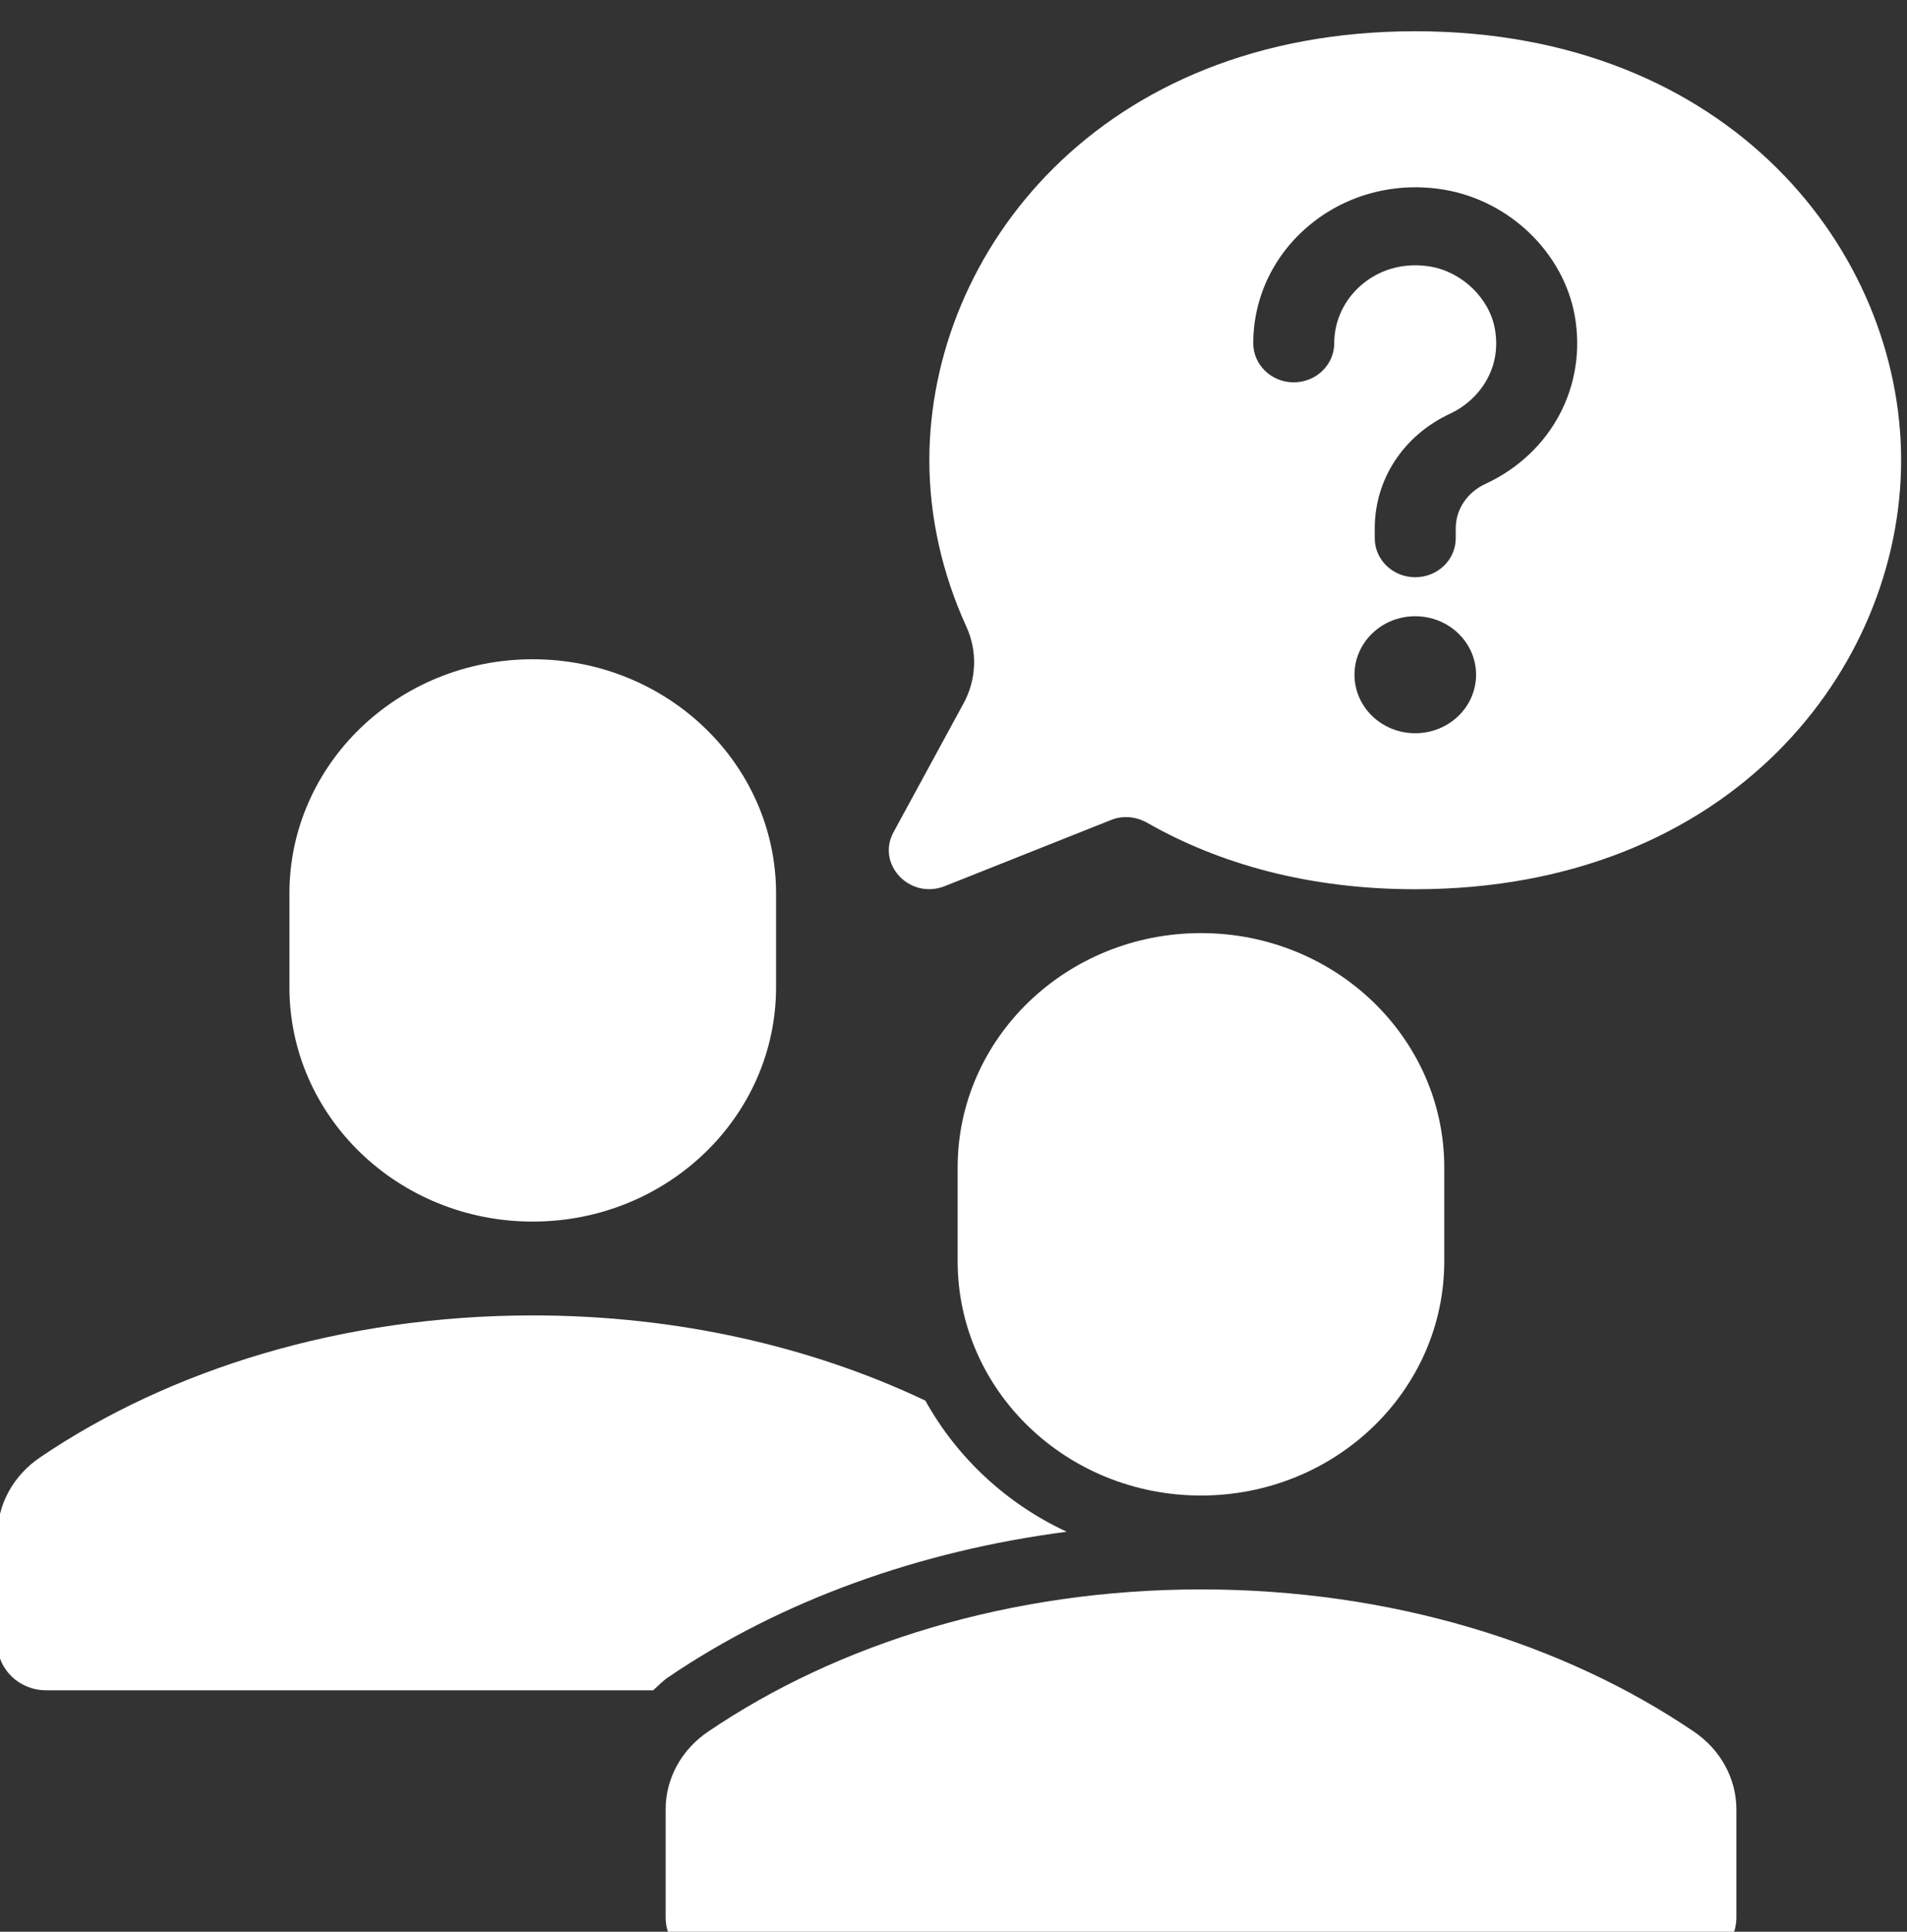 <?xml version="1.0" encoding="UTF-8" standalone="no"?>
<!DOCTYPE svg PUBLIC "-//W3C//DTD SVG 1.1//EN" "http://www.w3.org/Graphics/SVG/1.1/DTD/svg11.dtd">
<svg width="100%" height="100%" viewBox="0 0 79 80" version="1.1" xmlns="http://www.w3.org/2000/svg" xmlns:xlink="http://www.w3.org/1999/xlink" xml:space="preserve" xmlns:serif="http://www.serif.com/" style="fill-rule:evenodd;clip-rule:evenodd;stroke-linejoin:round;stroke-miterlimit:2;">
    <rect x="0" y="0" width="79" height="80" fill="#333333" stroke="none"/>
    <g transform="matrix(1,0,0,1,-920.566,-1541.17)">
        <g transform="matrix(1.003,0,0,1.2,382.952,-16.611)">
            <g transform="matrix(1.132,0,0,0.947,-358.687,-162.98)">
                <g transform="matrix(3.328,0,0,3.201,834.185,1576.91)">
                    <path d="M0,6.403C1.473,6.403 2.667,5.209 2.667,3.735L2.667,2.668C2.667,1.195 1.473,0 0,0C-1.474,0 -2.668,1.195 -2.668,2.668L-2.668,3.735C-2.668,5.209 -1.474,6.403 0,6.403" style="fill:white;fill-rule:nonzero;"/>
                </g>
                <g transform="matrix(3.328,0,0,3.201,852.168,1609.31)">
                    <path d="M0,-1.031C-1.423,-2.034 -3.318,-2.65 -5.403,-2.65C-7.49,-2.65 -9.384,-2.034 -10.807,-1.031C-11.097,-0.828 -11.273,-0.5 -11.273,-0.146L-11.273,1.085C-11.273,1.38 -11.033,1.619 -10.739,1.619L-0.068,1.619C0.227,1.619 0.466,1.38 0.466,1.085L0.466,-0.146C0.466,-0.5 0.289,-0.828 0,-1.031" style="fill:white;fill-rule:nonzero;"/>
                </g>
                <g transform="matrix(3.328,0,0,3.201,809.801,1566.93)">
                    <path d="M0,6.402C1.474,6.402 2.668,5.208 2.668,3.734L2.668,2.667C2.668,1.194 1.474,0 0,0C-1.473,0 -2.667,1.194 -2.667,2.667L-2.667,3.734C-2.667,5.208 -1.473,6.402 0,6.402" style="fill:white;fill-rule:nonzero;"/>
                </g>
                <g transform="matrix(3.328,0,0,3.201,829.286,1596.62)">
                    <path d="M0,0.658C-0.663,0.339 -1.205,-0.189 -1.55,-0.835C-2.792,-1.447 -4.267,-1.805 -5.854,-1.805C-7.94,-1.805 -9.835,-1.19 -11.258,-0.187C-11.547,0.017 -11.723,0.344 -11.723,0.698L-11.723,1.929C-11.723,2.224 -11.484,2.463 -11.189,2.463L-4.534,2.463C-4.479,2.413 -4.43,2.357 -4.367,2.313C-3.131,1.441 -1.615,0.875 0,0.658" style="fill:white;fill-rule:nonzero;"/>
                </g>
                <g transform="matrix(3.328,0,0,3.201,844.564,1559.21)">
                    <path d="M0,0.415C-0.201,0.511 -0.326,0.706 -0.326,0.922L-0.326,1.034C-0.326,1.28 -0.525,1.478 -0.77,1.478C-1.015,1.478 -1.214,1.28 -1.214,1.034L-1.214,0.922C-1.214,0.361 -0.897,-0.139 -0.386,-0.385C-0.083,-0.531 0.184,-0.885 0.103,-1.351C0.042,-1.699 -0.256,-1.998 -0.605,-2.059C-0.875,-2.106 -1.136,-2.038 -1.341,-1.866C-1.542,-1.697 -1.658,-1.449 -1.658,-1.186C-1.658,-0.941 -1.857,-0.741 -2.102,-0.741C-2.348,-0.741 -2.546,-0.941 -2.546,-1.186C-2.546,-1.712 -2.315,-2.208 -1.911,-2.546C-1.508,-2.885 -0.978,-3.026 -0.452,-2.934C0.264,-2.808 0.852,-2.219 0.978,-1.504C1.117,-0.705 0.725,0.066 0,0.415M-0.77,3.254C-1.138,3.254 -1.436,2.956 -1.436,2.588C-1.436,2.22 -1.138,1.922 -0.77,1.922C-0.402,1.922 -0.103,2.22 -0.103,2.588C-0.103,2.956 -0.402,3.254 -0.77,3.254M-0.77,-4.738C-4.231,-4.738 -6.097,-2.221 -6.097,0.146C-6.097,0.785 -5.958,1.434 -5.691,2.041C-5.567,2.323 -5.58,2.646 -5.724,2.918L-6.489,4.379C-6.682,4.746 -6.31,5.153 -5.926,4.994L-4.106,4.242C-3.976,4.187 -3.831,4.202 -3.708,4.274C-2.916,4.743 -1.934,5.03 -0.77,5.03C2.691,5.03 4.557,2.514 4.557,0.146C4.557,-2.221 2.691,-4.738 -0.77,-4.738" style="fill:white;fill-rule:nonzero;"/>
                </g>
            </g>
        </g>
    </g>
</svg>
